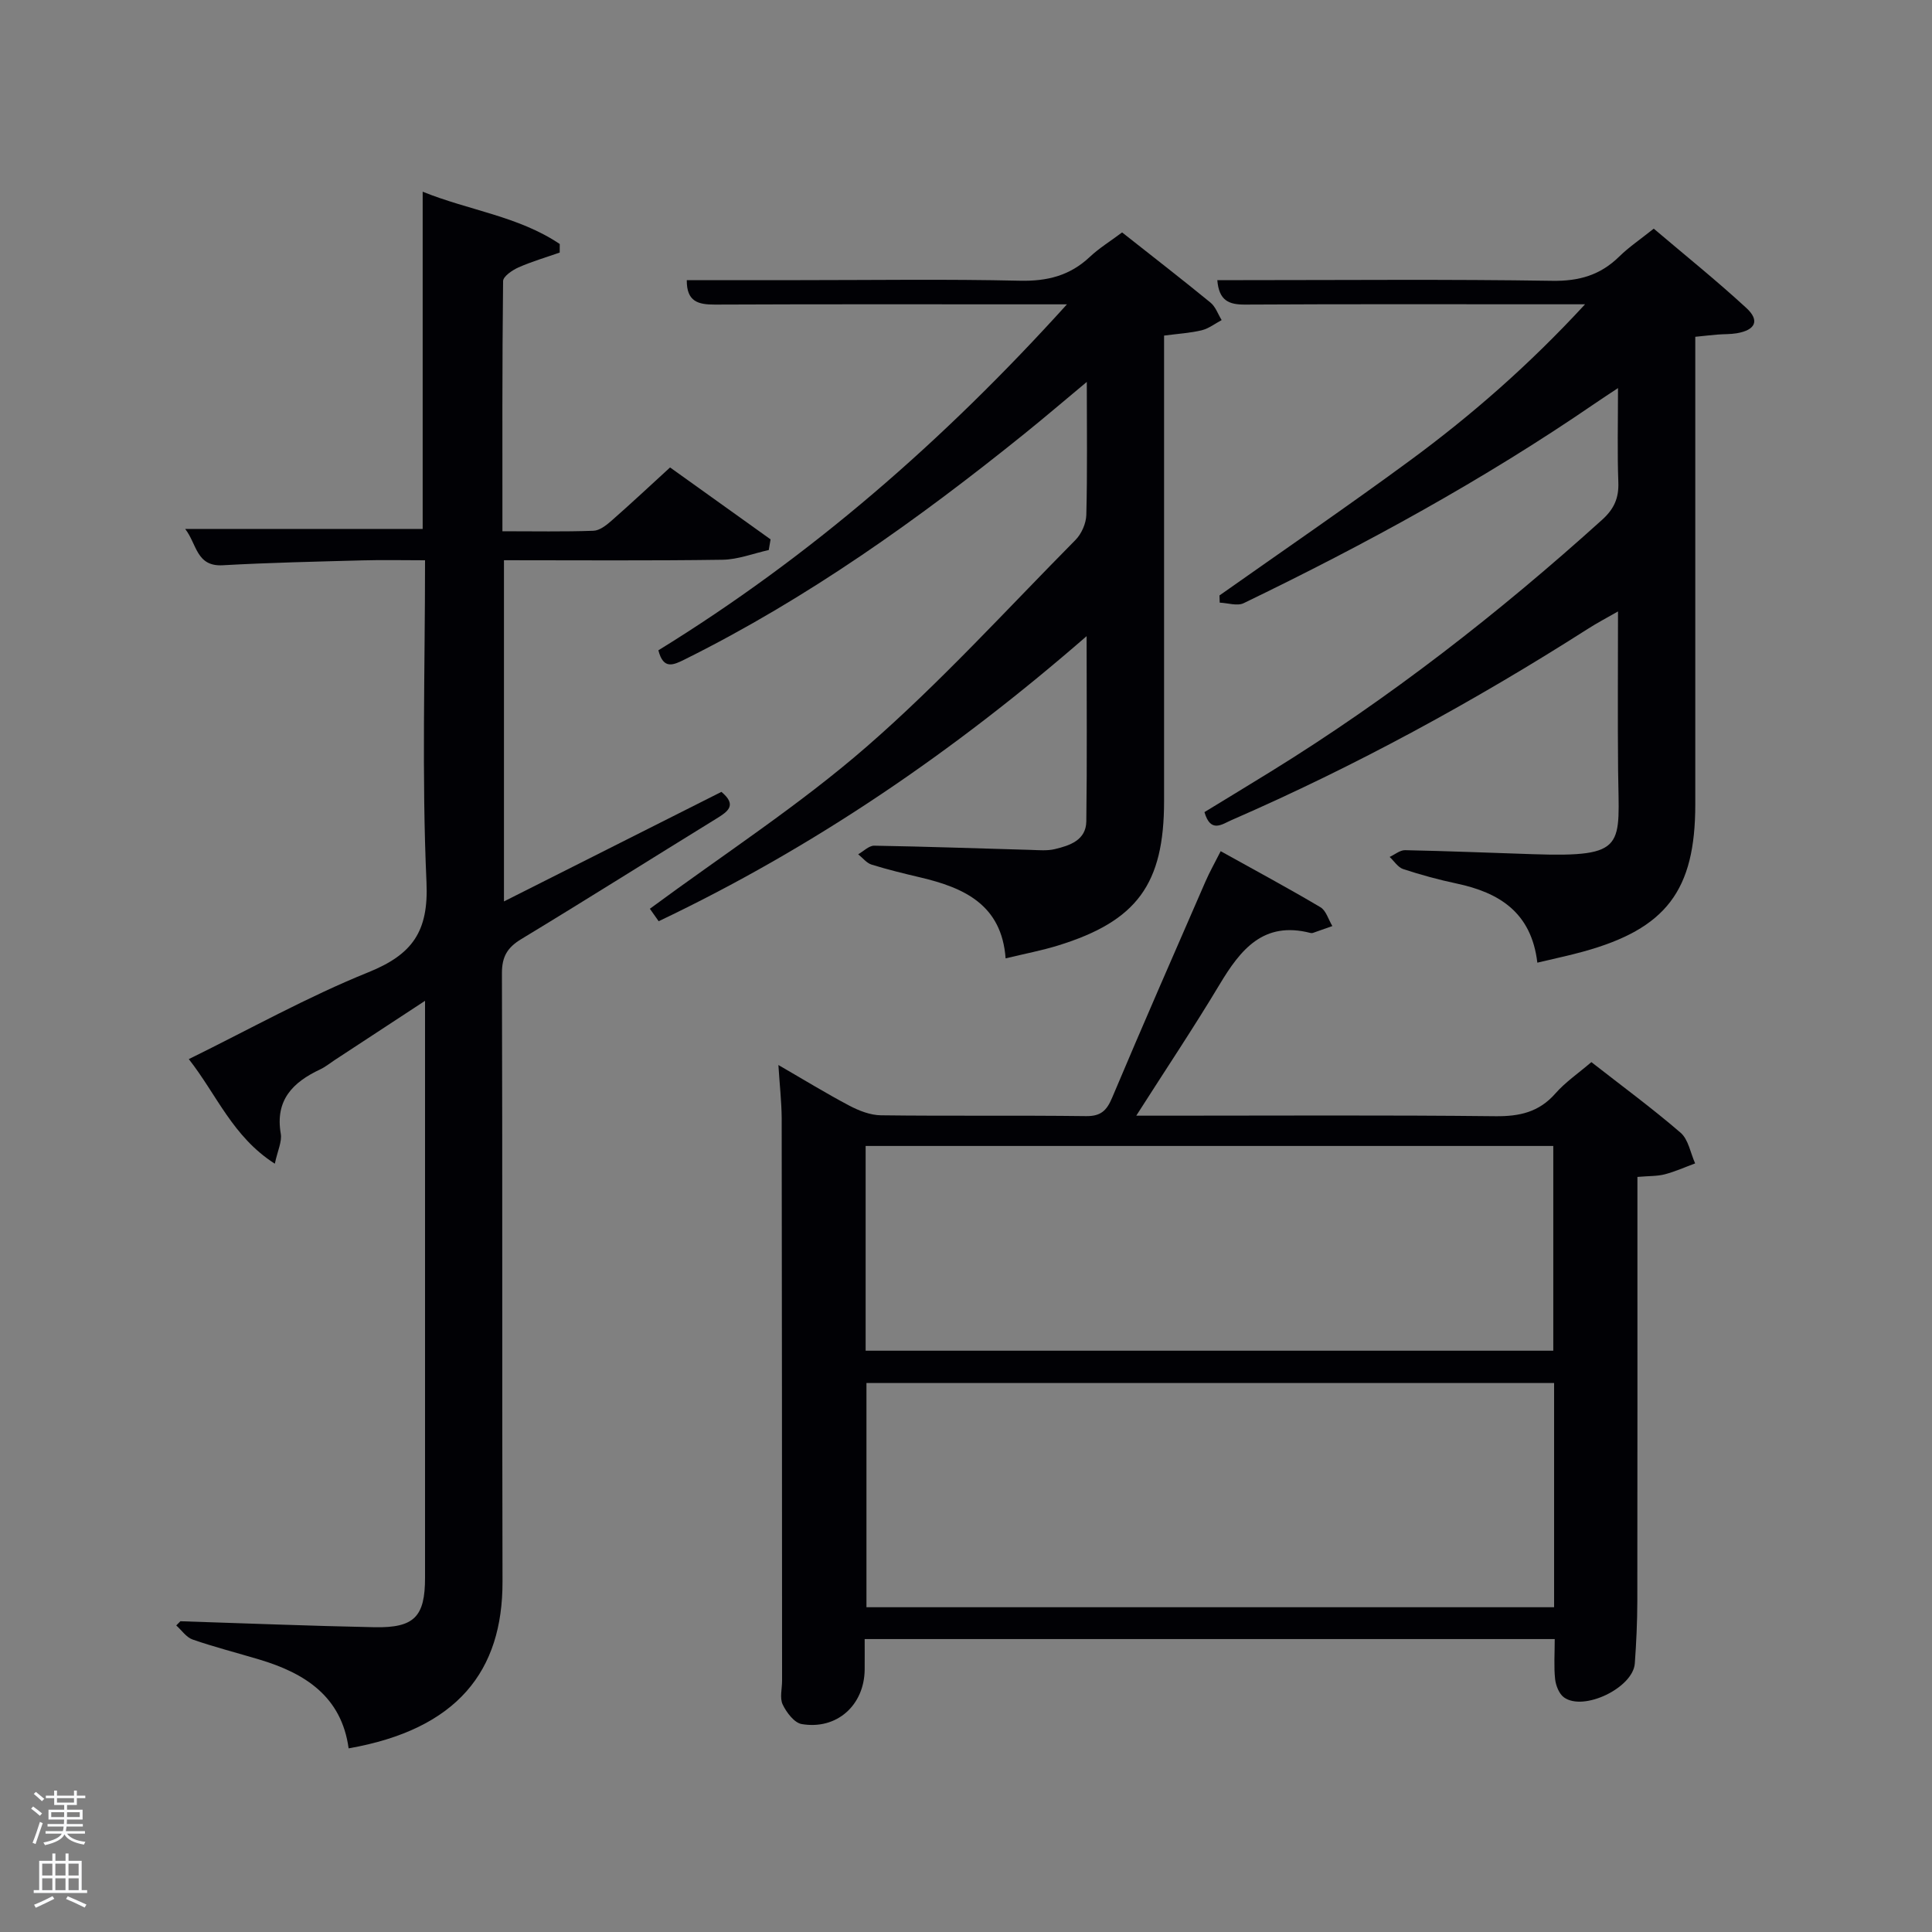 <svg enable-background="new 0 0 400 400" viewBox="0 0 400 400" xmlns="http://www.w3.org/2000/svg"><rect x="0" y="0" width="400" height="400" fill="#808080" stroke="none"/><path d="m6.44 374.46.42-.45c.65.47 1.27.95 1.85 1.44l-.45.49c-.65-.56-1.25-1.06-1.82-1.48m.93 7.33-.63-.26c.55-1.36 1.05-2.8 1.52-4.33.19.1.38.19.59.27-.46 1.29-.95 2.73-1.48 4.32m-.38-10.38.44-.42c.43.34 1.01.82 1.74 1.44l-.49.49c-.53-.51-1.09-1.01-1.69-1.51m2.5.35h1.72v-1.04h.59v1.04h3.52v-1.04h.59v1.04h1.75v.53h-1.75v1.42h-2.03v.97h3.22v2.03h-3.24c0 .35-.01.66-.03.93h3.32v.53h-3.37c-.03.27-.08.58-.15.94h3.96v.53h-3.71c.67.92 1.93 1.48 3.79 1.68-.13.24-.23.44-.29.59-2.13-.38-3.48-1.08-4.04-2.12-.43.97-1.77 1.72-4.03 2.23-.09-.19-.2-.37-.33-.55 2.1-.42 3.37-1.03 3.81-1.83h-3.36v-.53h3.58c.08-.29.13-.61.16-.94h-3.33v-.53h3.39c.02-.27.04-.58.04-.93h-3.23v-2.03h3.25v-.97h-2.07v-1.42h-1.73zm1.12 3.44v1h2.65c.01-.3.02-.44.02-.4v-.25-.35zm1.19-2h3.52v-.91h-3.52zm4.71 2h-2.63v.59c0 .15-.01.28-.01.4h2.64z" fill="#fafbfc"/><path d="m13.56 383.74h.63v1.52h2.72v6.07h1.13v.6h-11.06v-.6h1.13v-6.07h2.73v-1.52h.63v1.52h2.1v-1.52zm-2.69 8.83.38.56c-1.24.63-2.53 1.25-3.85 1.85-.1-.21-.21-.42-.34-.63 1.36-.55 2.63-1.15 3.81-1.78m-2.13-4.27h2.1v-2.45h-2.1zm0 3.04h2.1v-2.46h-2.1zm2.72-3.04h2.1v-2.45h-2.1zm0 3.04h2.1v-2.46h-2.1zm6.07 3.6c-1.41-.71-2.7-1.3-3.86-1.78l.35-.56c1.45.62 2.75 1.19 3.88 1.72zm-1.25-9.09h-2.1v2.45h2.1zm-2.09 5.49h2.1v-2.46h-2.1z" fill="#fafbfc"/><g fill="#010105"><path d="m161.16 220.5c5.25 3.03 9.9 5.89 14.72 8.43 1.98 1.04 4.31 1.95 6.49 1.98 14.16.18 28.33-.01 42.49.17 3.05.04 4.27-1.14 5.39-3.8 6.32-14.99 12.85-29.9 19.35-44.82.85-1.95 1.9-3.8 3.13-6.23 7.12 3.96 13.97 7.64 20.65 11.6 1.18.7 1.66 2.57 2.47 3.9-1.34.48-2.68.96-4.03 1.42-.15.05-.34.05-.5.01-9.71-2.51-14.46 3.4-18.8 10.64-5.35 8.92-11.14 17.58-17.27 27.19h6.39c22.66 0 45.33-.14 67.98.11 4.99.05 9.01-.84 12.4-4.7 2.05-2.34 4.71-4.15 7.46-6.5 6.29 4.92 12.58 9.54 18.47 14.62 1.62 1.4 2.04 4.19 3.01 6.35-2.09.77-4.14 1.7-6.29 2.26-1.58.41-3.28.33-5.66.54v5.34c0 27.49.02 54.99-.02 82.48-.01 4.31-.21 8.62-.52 12.91-.37 5.03-10.57 9.97-14.66 7.03-1.02-.73-1.69-2.45-1.84-3.78-.28-2.62-.08-5.29-.08-8.3-47.51 0-94.89 0-142.87 0 0 2.11.02 4.22 0 6.32-.07 7.37-5.76 12.52-13.04 11.28-1.53-.26-3.14-2.39-3.93-4.04-.65-1.36-.13-3.27-.13-4.93-.02-38.82-.02-77.65-.08-116.47-.03-3.43-.42-6.86-.68-11.01zm160.6 65.84c-47.73 0-95.09 0-142.37 0v46.42h142.37c0-15.51 0-30.77 0-46.42zm-142.54-6.69h142.37c0-14.4 0-28.45 0-42.39-47.65 0-94.9 0-142.37 0z"/><path d="m72.18 361.98c-1.47-10.73-9.01-15.56-18.48-18.39-4.61-1.38-9.27-2.57-13.81-4.14-1.31-.45-2.28-1.92-3.4-2.92.29-.29.57-.58.86-.87 13.41.43 26.81.97 40.22 1.24 8.23.15 10.43-2.19 10.43-10.25.01-37.99 0-75.97 0-113.96 0-1.49 0-2.98 0-5.48-6.66 4.37-12.71 8.34-18.76 12.3-.97.64-1.89 1.4-2.94 1.89-5.67 2.66-9.37 6.36-8.17 13.33.28 1.62-.64 3.45-1.23 6.2-8.73-5.57-12.04-14.31-17.81-21.65 12.65-6.22 24.59-12.9 37.17-17.98 9.11-3.68 12.5-8.42 12.04-18.62-.99-21.94-.3-43.95-.3-66.68-4.46 0-8.72-.1-12.97.02-9.64.26-19.29.47-28.91 1.01-5.5.31-5.34-4.39-7.78-7.52h49.17c0-23 0-46.18 0-69.82 9.48 3.85 19.84 5.07 28.38 10.83 0 .59-.01 1.18-.01 1.77-2.85 1-5.77 1.85-8.53 3.07-1.28.57-3.18 1.86-3.19 2.84-.2 17.11-.14 34.22-.14 51.79 6.6 0 12.72.12 18.84-.1 1.27-.04 2.66-1.13 3.72-2.06 4-3.51 7.89-7.15 12.15-11.05 6.96 4.98 13.88 9.94 20.81 14.89-.13.74-.25 1.48-.38 2.21-3.19.7-6.38 1.97-9.58 2.01-14.97.22-29.94.1-45.24.1v70.64c15.22-7.67 30.15-15.19 45.02-22.68 3.32 2.76 1.32 4.09-1.09 5.57-13.45 8.28-26.82 16.72-40.33 24.9-2.88 1.74-4.03 3.62-4.02 7.08.13 41.98.01 83.97.12 125.95.04 18.47-9.29 30.57-31.86 34.53z"/><path d="m142.19 58h23.48c15.16 0 30.32-.23 45.48.12 5.66.13 10.35-1.04 14.48-4.93 1.92-1.81 4.22-3.22 6.69-5.07 6.15 4.86 12.29 9.61 18.29 14.52 1.06.86 1.56 2.4 2.32 3.63-1.37.73-2.67 1.75-4.13 2.11-2.37.57-4.84.71-7.79 1.1v5.39 90.96c0 17.21-5.59 24.88-22 29.94-3.31 1.02-6.74 1.67-10.81 2.65-.81-11.12-8.61-14.63-17.66-16.76-3.38-.8-6.77-1.62-10.08-2.65-1.05-.33-1.86-1.4-2.78-2.14 1.1-.62 2.22-1.79 3.31-1.78 10.81.18 21.62.57 32.42.87 1.66.05 3.4.22 4.98-.16 3.12-.74 6.47-1.86 6.52-5.76.17-12.42.06-24.84.06-38.33-27.48 23.9-56.42 43.7-88.6 59.02-.83-1.17-1.56-2.21-1.82-2.58 15.15-11.19 30.88-21.38 44.87-33.55 15.27-13.28 28.97-28.38 43.24-42.8 1.25-1.26 2.2-3.42 2.25-5.18.23-8.82.1-17.64.1-27.55-4.74 3.95-8.81 7.43-12.98 10.79-21.94 17.68-44.79 33.99-70.11 46.59-2.46 1.22-4.55 2.31-5.61-1.81 31.42-19.35 58.99-43.32 84.59-71.63-2.92 0-4.66 0-6.39 0-22.16 0-44.31-.05-66.47.05-3.48.01-5.89-.59-5.85-5.06z"/><path d="m318.29 199.31c-1.23-10.42-7.9-14.52-16.74-16.39-3.73-.79-7.42-1.8-11.04-2.99-1.09-.36-1.87-1.65-2.8-2.51 1.07-.49 2.14-1.42 3.2-1.4 8.81.18 17.61.54 26.42.83 19.75.66 17.83-1.64 17.68-17.33-.1-10.66-.02-21.31-.02-32.93-2.43 1.39-4.38 2.41-6.23 3.6-23.59 15.05-48.09 28.41-73.76 39.59-2.03.89-4.35 2.76-5.63-1.64 4.46-2.73 9.1-5.53 13.71-8.38 24.57-15.17 47.23-32.83 68.64-52.16 2.45-2.22 3.46-4.47 3.34-7.73-.23-6.15-.07-12.31-.07-19.52-1.97 1.31-3.38 2.22-4.76 3.17-23.08 15.83-47.57 29.2-72.74 41.36-1.33.64-3.29-.04-4.96-.11-.02-.5-.04-.99-.05-1.49 13.12-9.26 26.37-18.33 39.31-27.84 12.82-9.42 24.79-19.87 36.38-32.44-3.39 0-5.65 0-7.91 0-20.82 0-41.65-.06-62.47.06-3.35.02-5.41-.79-5.76-5.06h5.37c21.32 0 42.65-.2 63.97.14 5.57.09 9.96-1.18 13.87-5.02 2-1.96 4.36-3.55 7.15-5.78 6.41 5.45 12.99 10.73 19.18 16.43 2.82 2.6 1.88 4.57-2 5.23-1.31.22-2.66.16-3.99.27-1.31.11-2.62.26-4.59.46v5.37 91.46c0 17.81-6.03 25.74-23.24 30.47-2.84.79-5.75 1.39-9.46 2.28z"/></g></svg>